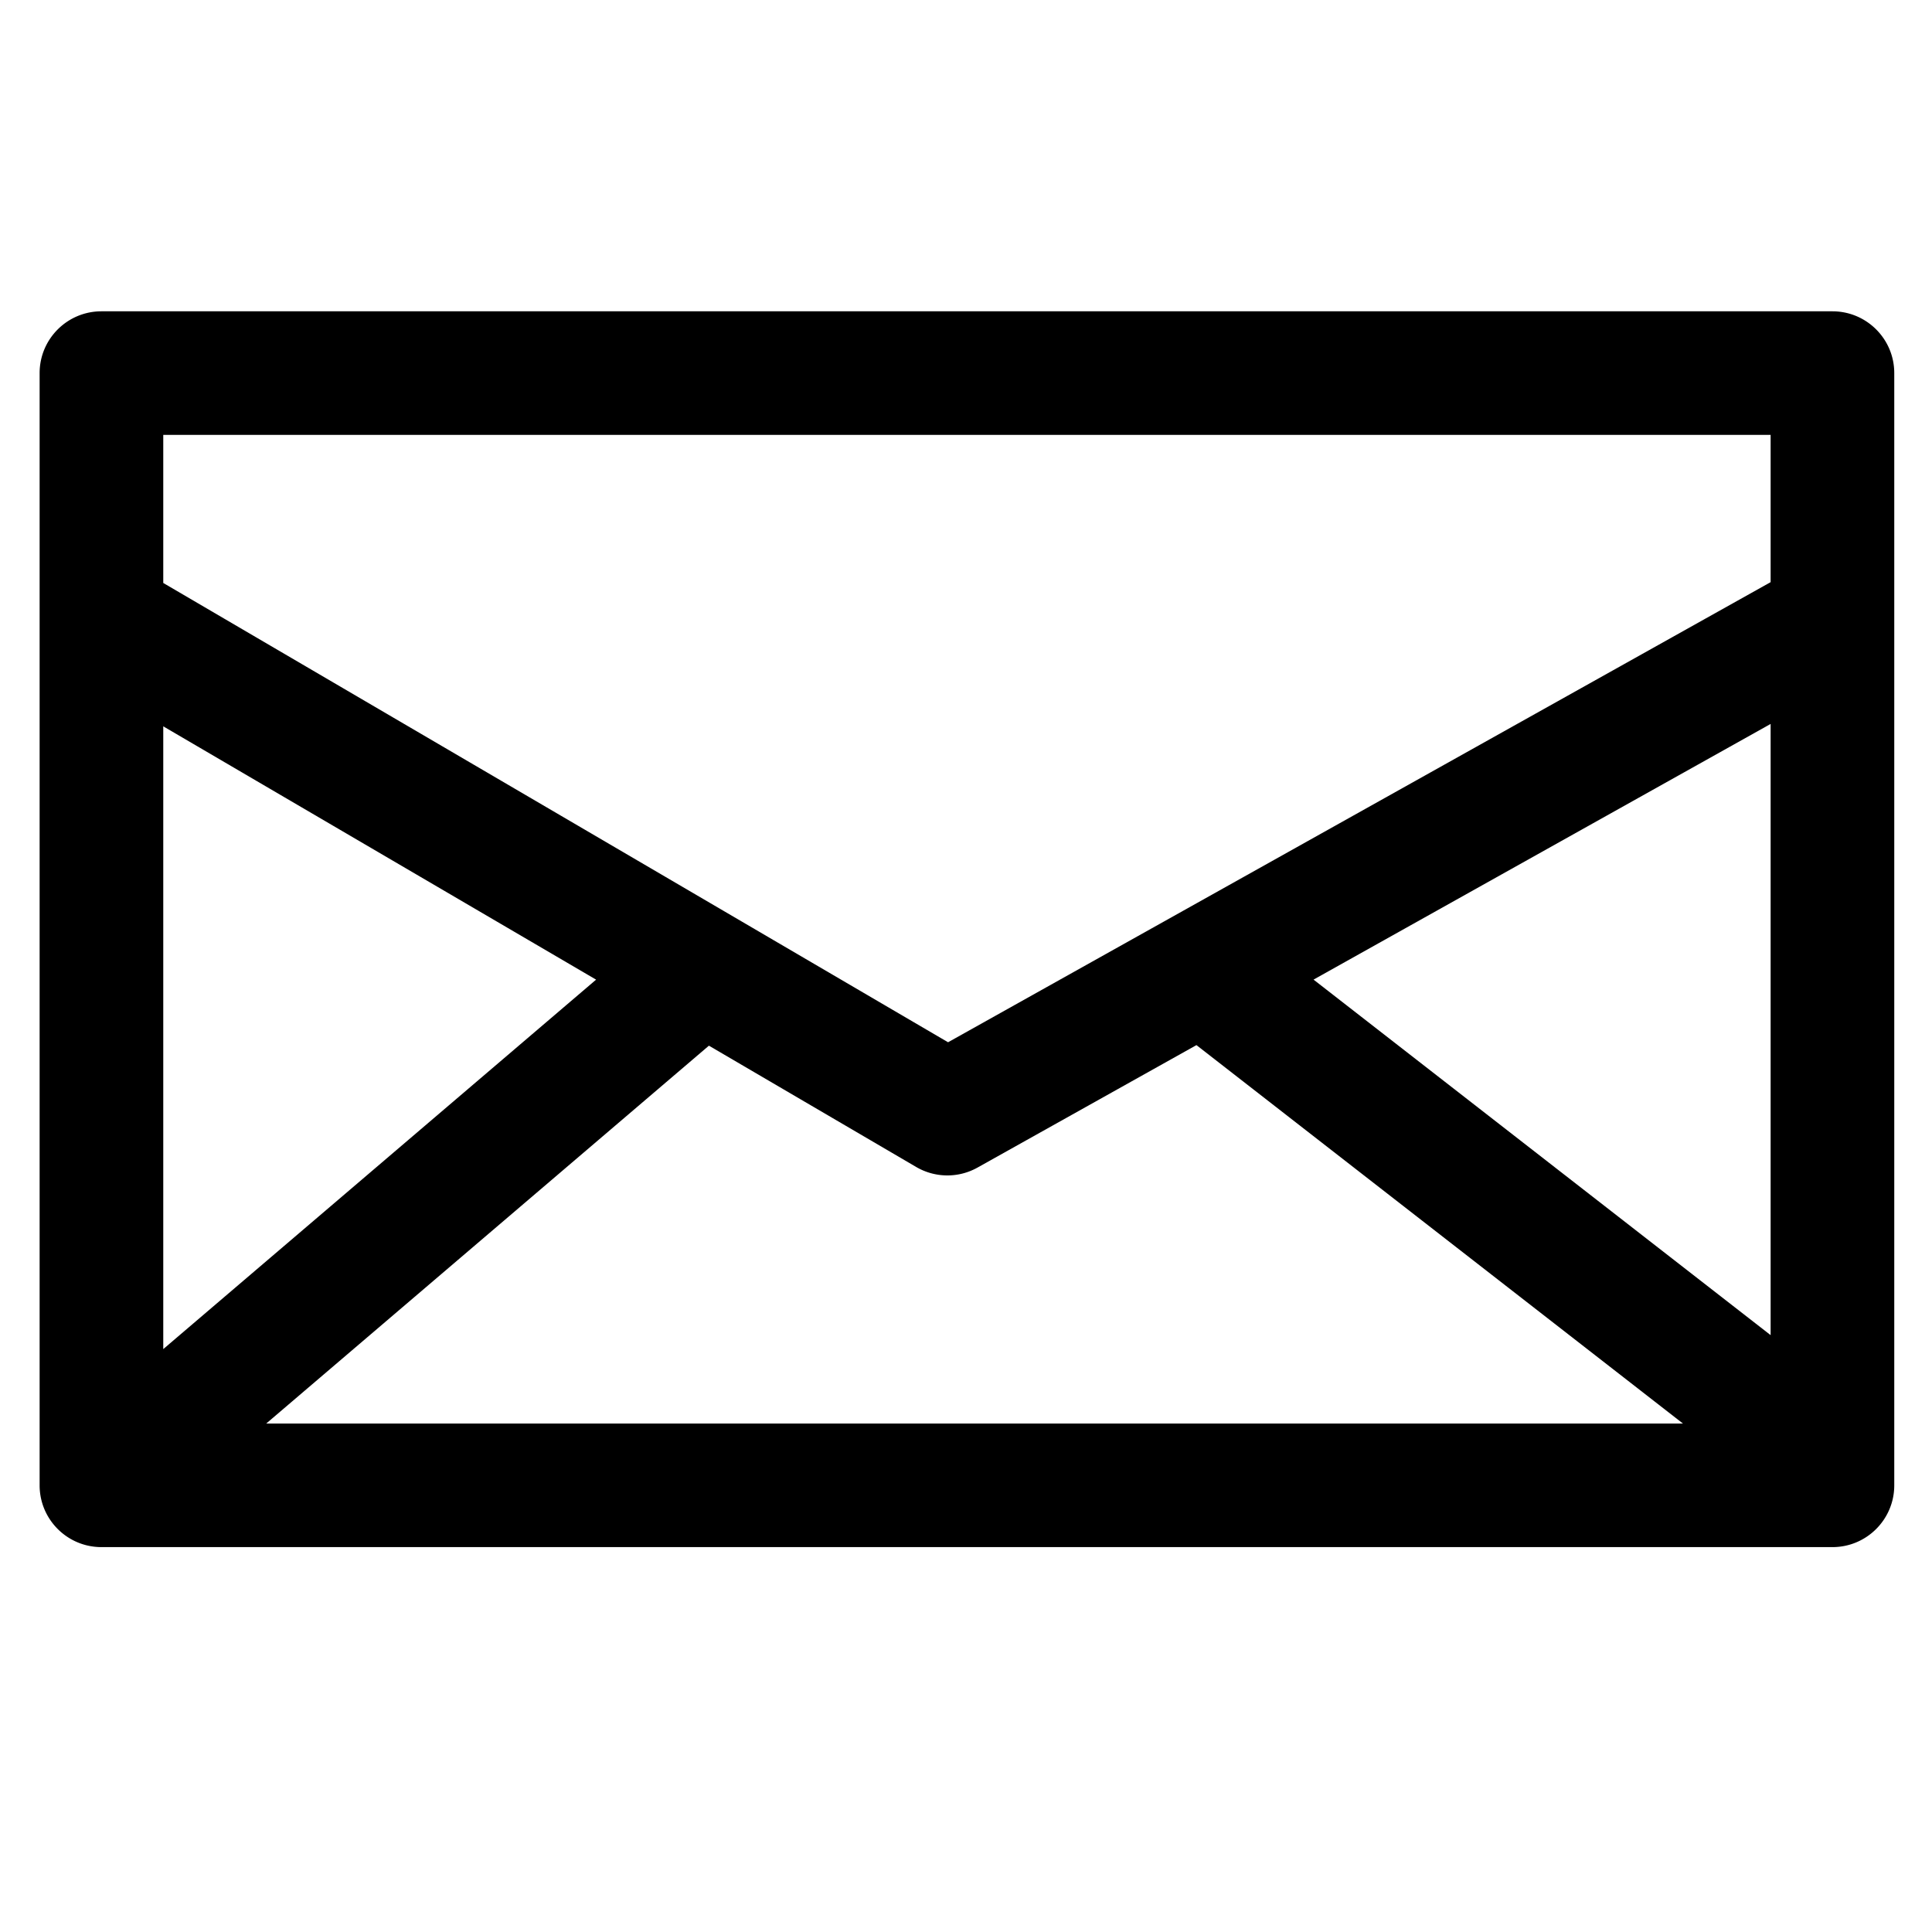 <?xml version="1.0" standalone="no"?><!DOCTYPE svg PUBLIC "-//W3C//DTD SVG 1.1//EN" "http://www.w3.org/Graphics/SVG/1.1/DTD/svg11.dtd"><svg t="1564378773648" class="icon" viewBox="0 0 1024 1024" version="1.1" xmlns="http://www.w3.org/2000/svg" p-id="1411" xmlns:xlink="http://www.w3.org/1999/xlink"  ><defs><style type="text/css"></style></defs><path d="M891.999 754.5l-257.86-200.57-116.031 64.903a32.738 32.738 0 0 1-32.521-0.317L375.74 554.229 141.114 754.5h750.885z m46.468-46.85V383.703l-242.262 135.51L938.467 707.65z m-851.934 7.4l229.41-195.817-229.41-134.26V715.05zM21 327.774V197.75C21 179.663 35.67 165 53.767 165h917.466c18.097 0 32.767 14.663 32.767 32.75v589.5c0 18.087-14.67 32.75-32.767 32.75H53.767C35.67 820 21 805.337 21 787.25V327.774z m917.467-19.216V230.5H86.533v78.485l415.96 243.437 435.974-243.864z" p-id="1412"></path></svg>